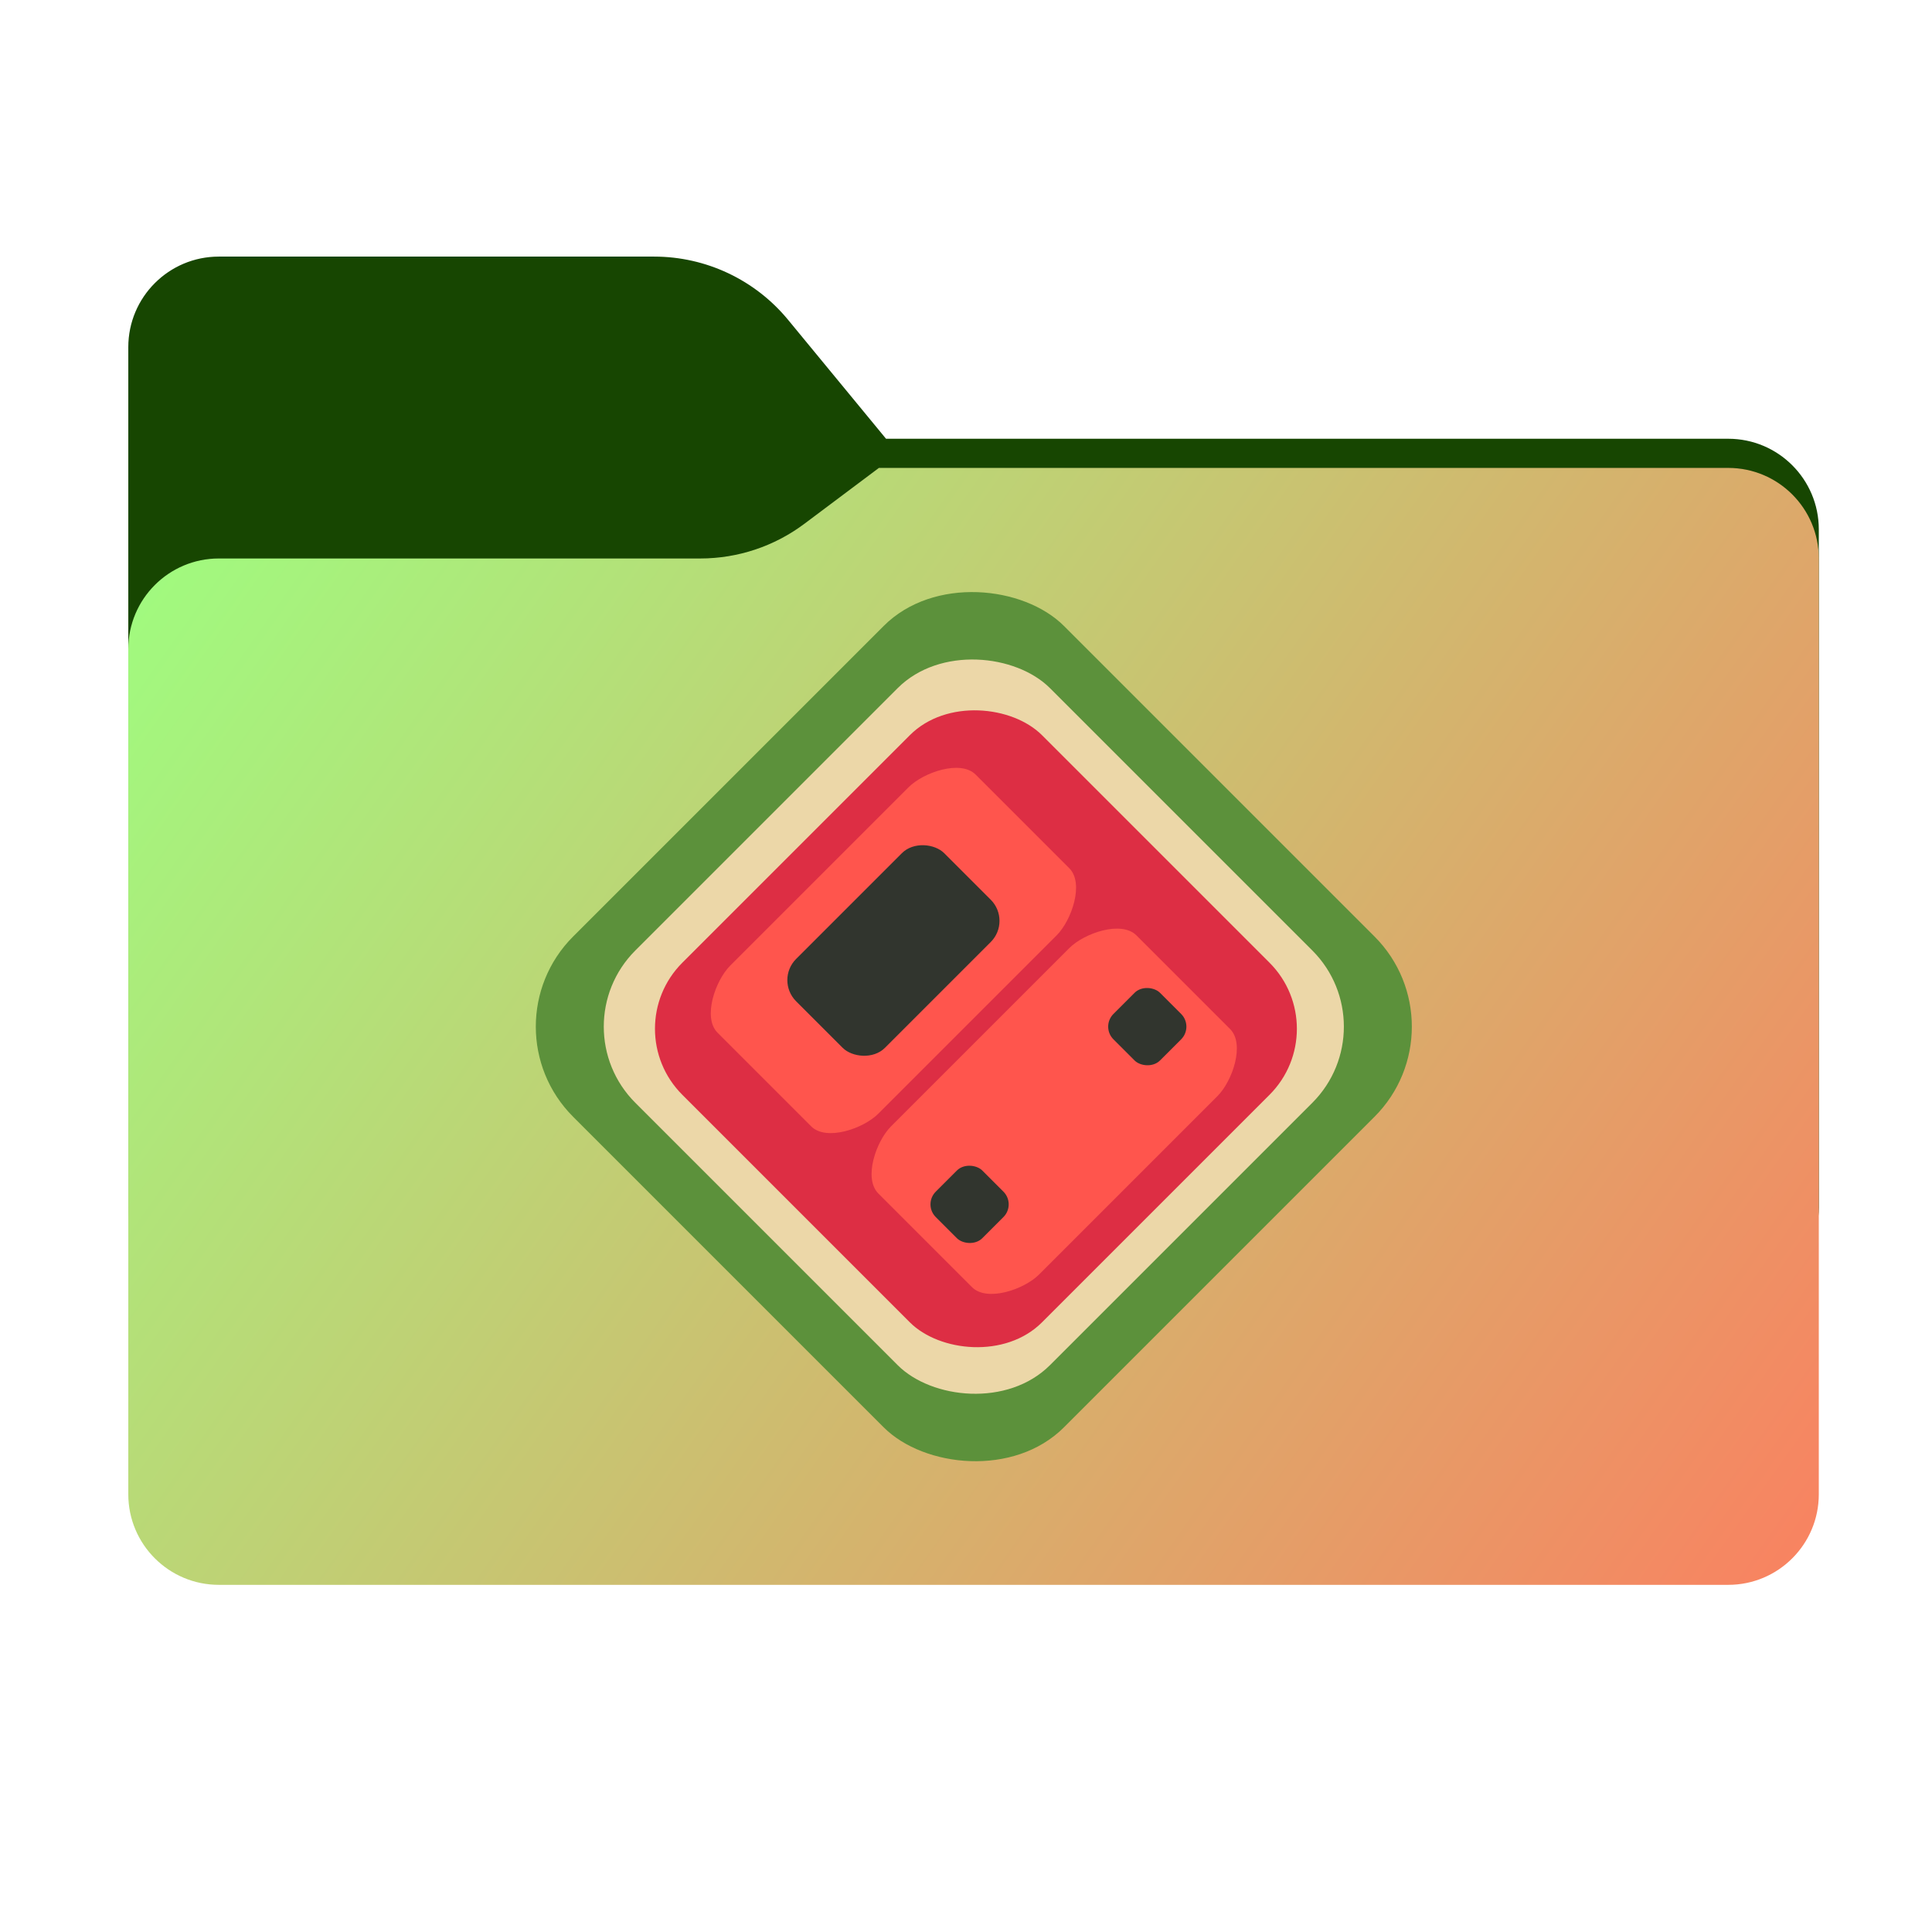 <svg width="256" height="256" viewBox="0 0 256 256" fill="none" xmlns="http://www.w3.org/2000/svg">
<path fill-rule="evenodd" clip-rule="evenodd" d="M104.425 42.378C100.056 37.073 93.544 34 86.671 34H29C22.373 34 17 39.373 17 46V58.137V68.2V160C17 166.627 22.373 172 29 172H229C235.627 172 241 166.627 241 160V70.137C241 63.51 235.627 58.137 229 58.137H117.404L104.425 42.378Z" fill="#174601"/>
<mask id="mask0_1115_27559" style="mask-type:alpha" maskUnits="userSpaceOnUse" x="17" y="34" width="224" height="138">
<path fill-rule="evenodd" clip-rule="evenodd" d="M104.425 42.378C100.056 37.073 93.544 34 86.671 34H29C22.373 34 17 39.373 17 46V58.137V68.2V160C17 166.627 22.373 172 29 172H229C235.627 172 241 166.627 241 160V70.137C241 63.51 235.627 58.137 229 58.137H117.404L104.425 42.378Z" fill="url(#paint0_linear_1115_27559)"/>
</mask>
<g mask="url(#mask0_1115_27559)">
<g style="mix-blend-mode:multiply" filter="url(#filter0_f_1115_27559)">
<path fill-rule="evenodd" clip-rule="evenodd" d="M92.789 74C97.764 74 102.605 72.387 106.586 69.402L116.459 62H229C235.627 62 241 67.373 241 74V108V160C241 166.627 235.627 172 229 172H29C22.373 172 17 166.627 17 160L17 108V86C17 79.373 22.373 74 29 74H87H92.789Z" fill="black" fill-opacity="0.3"/>
</g>
</g>
<g filter="url(#filter1_ii_1115_27559)">
<path fill-rule="evenodd" clip-rule="evenodd" d="M92.789 74C97.764 74 102.605 72.387 106.586 69.402L116.459 62H229C235.627 62 241 67.373 241 74V108V198C241 204.627 235.627 210 229 210H29C22.373 210 17 204.627 17 198L17 108V86C17 79.373 22.373 74 29 74H87H92.789Z" fill="url(#paint1_linear_1115_27559)"/>
</g>
<rect x="64" y="136.035" width="91.975" height="91.975" rx="16.893" transform="rotate(-45 64 136.035)" fill="#5C913B"/>
<rect x="74.092" y="136.035" width="77.703" height="77.703" rx="14.272" transform="rotate(-45 74.092 136.035)" fill="#ECD7A8"/>
<rect x="81.66" y="136.316" width="67.395" height="67.395" rx="12.379" transform="rotate(-45 81.66 136.316)" fill="#DD2E44"/>
<path d="M96.759 127.946C94.768 129.937 93.086 134.846 95.077 136.837L107.491 149.251C109.482 151.242 114.391 149.56 116.382 147.569L140.009 123.942C142 121.951 143.682 117.042 141.691 115.051L129.277 102.637C127.286 100.646 122.377 102.328 120.386 104.319L96.759 127.946Z" fill="#FF554D"/>
<path d="M118.064 149.251C116.073 151.242 114.391 156.151 116.382 158.142L128.796 170.556C130.787 172.547 135.696 170.865 137.687 168.874L161.314 145.246C163.305 143.256 164.987 138.347 162.996 136.356L150.582 123.942C148.591 121.951 143.682 123.633 141.691 125.624L118.064 149.251Z" fill="#FF554D"/>
<rect x="102.685" y="129.869" width="27.751" height="16.651" rx="3.964" transform="rotate(-45 102.685 129.869)" fill="#31352E"/>
<rect x="122.309" y="159.584" width="8.722" height="8.722" rx="2.379" transform="rotate(-45 122.309 159.584)" fill="#31352E"/>
<rect x="145.855" y="136.035" width="8.722" height="8.722" rx="2.379" transform="rotate(-45 145.855 136.035)" fill="#31352E"/>
<defs>
<filter id="filter0_f_1115_27559" x="-20" y="25" width="298" height="184" filterUnits="userSpaceOnUse" color-interpolation-filters="sRGB">
<feFlood flood-opacity="0" result="BackgroundImageFix"/>
<feBlend mode="normal" in="SourceGraphic" in2="BackgroundImageFix" result="shape"/>
<feGaussianBlur stdDeviation="18.5" result="effect1_foregroundBlur_1115_27559"/>
</filter>
<filter id="filter1_ii_1115_27559" x="17" y="62" width="224" height="148" filterUnits="userSpaceOnUse" color-interpolation-filters="sRGB">
<feFlood flood-opacity="0" result="BackgroundImageFix"/>
<feBlend mode="normal" in="SourceGraphic" in2="BackgroundImageFix" result="shape"/>
<feColorMatrix in="SourceAlpha" type="matrix" values="0 0 0 0 0 0 0 0 0 0 0 0 0 0 0 0 0 0 127 0" result="hardAlpha"/>
<feOffset dy="4"/>
<feComposite in2="hardAlpha" operator="arithmetic" k2="-1" k3="1"/>
<feColorMatrix type="matrix" values="0 0 0 0 1 0 0 0 0 1 0 0 0 0 1 0 0 0 0.5 0"/>
<feBlend mode="normal" in2="shape" result="effect1_innerShadow_1115_27559"/>
<feColorMatrix in="SourceAlpha" type="matrix" values="0 0 0 0 0 0 0 0 0 0 0 0 0 0 0 0 0 0 127 0" result="hardAlpha"/>
<feOffset dy="-4"/>
<feComposite in2="hardAlpha" operator="arithmetic" k2="-1" k3="1"/>
<feColorMatrix type="matrix" values="0 0 0 0 0 0 0 0 0 0 0 0 0 0 0 0 0 0 0.25 0"/>
<feBlend mode="normal" in2="effect1_innerShadow_1115_27559" result="effect2_innerShadow_1115_27559"/>
</filter>
<linearGradient id="paint0_linear_1115_27559" x1="17" y1="34" x2="197.768" y2="215.142" gradientUnits="userSpaceOnUse">
<stop stop-color="#05815D"/>
<stop offset="1" stop-color="#0C575F"/>
</linearGradient>
<linearGradient id="paint1_linear_1115_27559" x1="17" y1="62" x2="247" y2="224.5" gradientUnits="userSpaceOnUse">
<stop stop-color="#9DFF80"/>
<stop offset="1" stop-color="#FE7B5F"/>
</linearGradient>
</defs>
</svg>
